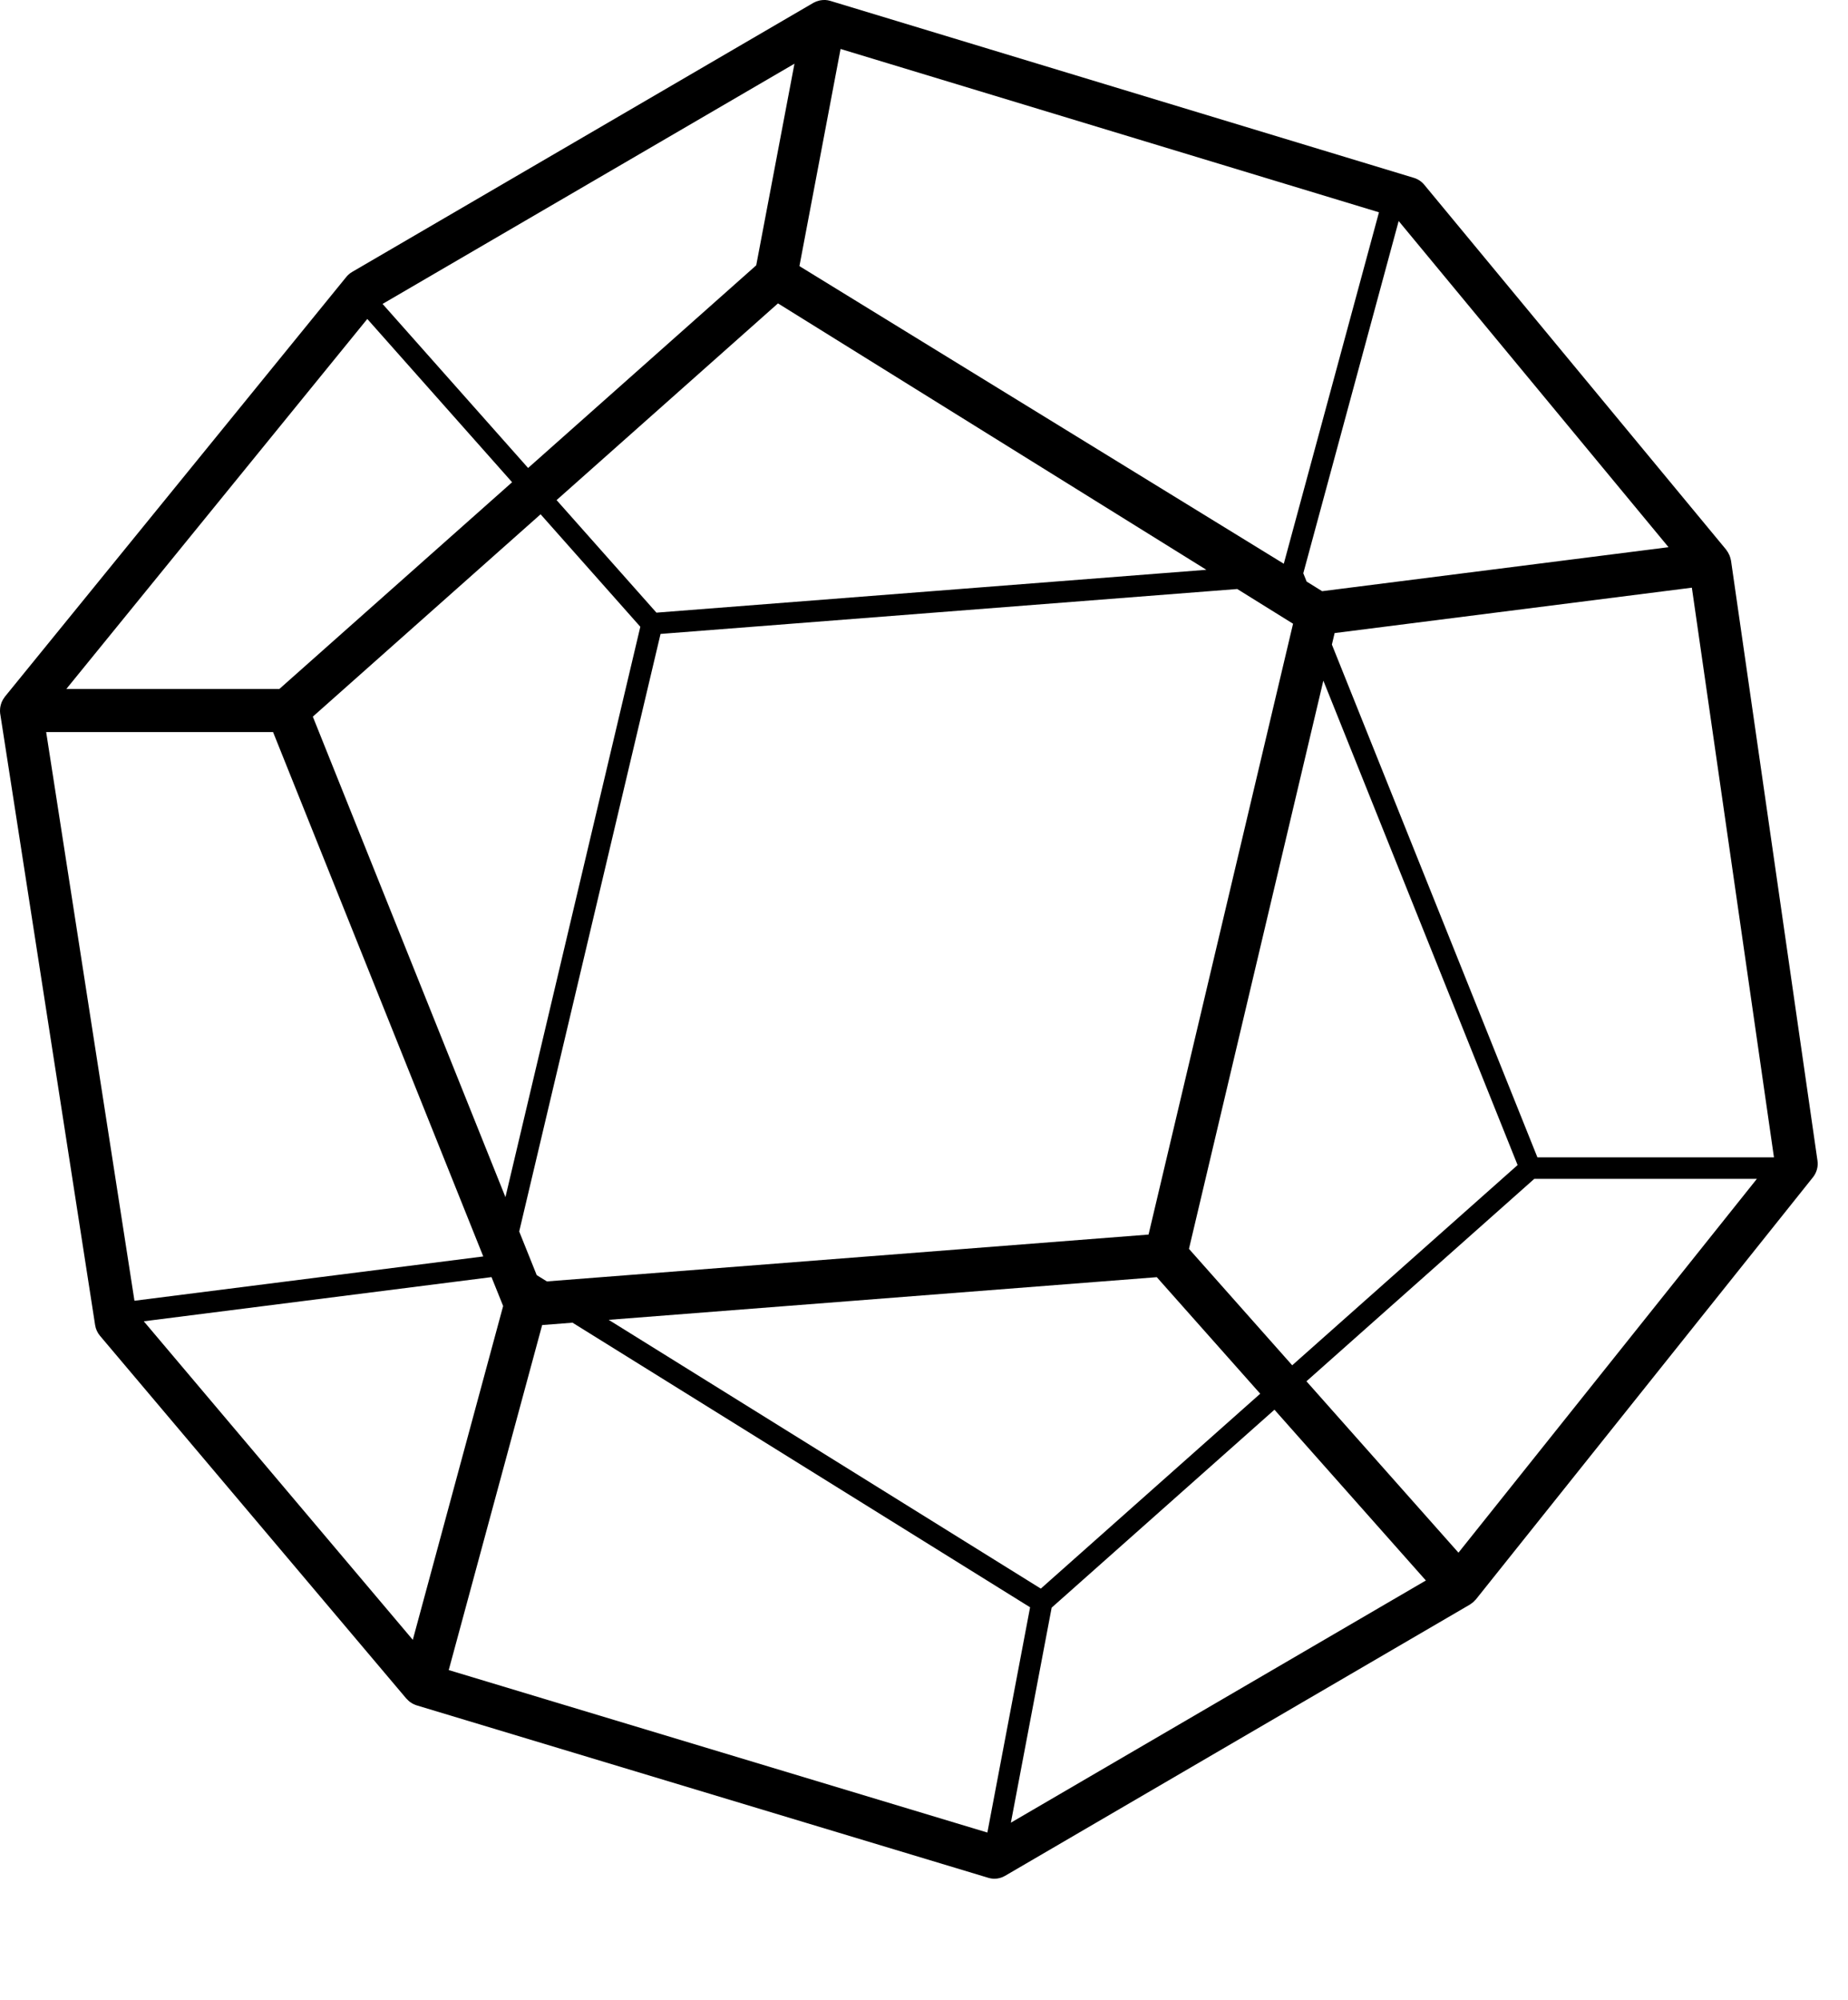 <svg xmlns:xlink="http://www.w3.org/1999/xlink" width="30.5" xmlns="http://www.w3.org/2000/svg" height="33" id="screenshot-260a5be5-4e80-8083-8003-f87fdc000cfc" viewBox="0 0 30.5 33" style="-webkit-print-color-adjust: exact;" fill="none" version="1.1"><g id="shape-260a5be5-4e80-8083-8003-f87fdc000cfc" xml:space="preserve" width="85.262" version="1.1" height="87.035" rx="0" ry="0" style="fill: rgb(0, 0, 0);"><g id="shape-260a5be5-4e80-8083-8003-f87fdc0129ac"><defs id="defs1" rx="0" ry="0" style="fill: rgb(0, 0, 0);"/></g><g id="shape-260a5be5-4e80-8083-8003-f87fdc017c6f" rx="0" ry="0" style="fill: rgb(0, 0, 0);"><g id="shape-260a5be5-4e80-8083-8003-f87fdc04934d"><g class="fills" id="fills-260a5be5-4e80-8083-8003-f87fdc04934d"><path rx="0" ry="0" d="M29.996,19.150L28.569,9.249C28.569,9.248,28.569,9.247,28.568,9.246C28.567,9.242,28.565,9.237,28.565,9.233C28.560,9.209,28.553,9.186,28.544,9.164C28.541,9.156,28.537,9.149,28.533,9.142C28.524,9.121,28.512,9.102,28.498,9.084C28.495,9.081,28.494,9.076,28.491,9.072L23.505,3.047C23.461,2.994,23.402,2.955,23.336,2.935L13.702,0.014C13.676,0.006,13.649,0.002,13.623,0.000C13.618,-0.000,13.613,0.000,13.607,0.000C13.582,-0.000,13.557,0.002,13.532,0.007C13.525,0.009,13.519,0.010,13.512,0.012C13.484,0.019,13.456,0.030,13.430,0.044C13.429,0.045,13.427,0.046,13.426,0.046L5.812,4.487C5.776,4.508,5.743,4.536,5.716,4.569L0.079,11.498C0.078,11.500,0.077,11.503,0.075,11.505C0.057,11.528,0.042,11.553,0.030,11.581C0.028,11.585,0.026,11.591,0.024,11.596C0.016,11.619,0.009,11.643,0.005,11.667C0.004,11.675,0.003,11.682,0.002,11.690C-0.001,11.719,-0.001,11.748,0.003,11.778C0.004,11.779,0.003,11.779,0.004,11.780L1.570,21.865C1.580,21.930,1.608,21.991,1.650,22.041L6.706,28.027L6.707,28.027L6.709,28.030C6.712,28.033,6.715,28.035,6.718,28.038C6.731,28.052,6.745,28.067,6.761,28.079C6.769,28.085,6.777,28.090,6.785,28.095C6.797,28.103,6.809,28.111,6.822,28.117C6.832,28.122,6.842,28.126,6.852,28.130C6.860,28.132,6.868,28.137,6.876,28.139L16.312,30.985C16.345,30.995,16.379,31.000,16.413,31.000C16.473,31.000,16.534,30.984,16.588,30.952L24.260,26.476C24.269,26.471,24.275,26.465,24.283,26.459C24.292,26.453,24.302,26.447,24.310,26.440C24.322,26.430,24.333,26.418,24.343,26.407C24.348,26.401,24.353,26.398,24.358,26.392L29.922,19.425C29.983,19.348,30.011,19.249,29.996,19.150ZZM6.813,27.058L2.373,21.802L8.112,21.073L8.304,21.550ZM21.341,10.292L18.956,20.371L9.026,21.144L8.858,21.040L8.569,20.320L10.902,10.460L20.420,9.719ZM10.834,10.109L9.186,8.252L12.840,5.006L19.910,9.402ZM12.481,4.378L8.716,7.722L6.314,5.015L13.112,1.051ZM8.452,7.957L4.611,11.368L1.095,11.368L6.062,5.263ZM8.922,8.486L10.568,10.342L8.342,19.753L5.163,11.825ZM8.948,21.864L9.449,21.825L17.001,26.521L16.296,30.238L7.406,27.557ZM17.178,26.213L10.046,21.778L19.092,21.074L20.799,22.997ZM19.623,20.607L21.841,11.231L25.047,19.224L21.327,22.528ZM21.821,9.755L21.565,9.596L21.510,9.459L23.084,3.647L27.538,9.029ZM21.188,9.302L21.188,9.302ZL13.194,4.391L13.873,0.808L22.759,3.503ZM0.762,12.080L4.507,12.080L7.976,20.732L2.219,21.463ZM17.357,26.527L21.034,23.261L23.533,26.079L16.684,30.075ZM24.071,25.620L21.562,22.792L25.322,19.452L28.996,19.452ZM25.374,19.097L21.982,10.636L22.027,10.446L27.923,9.697L29.278,19.097Z"/></g></g></g></g></svg>